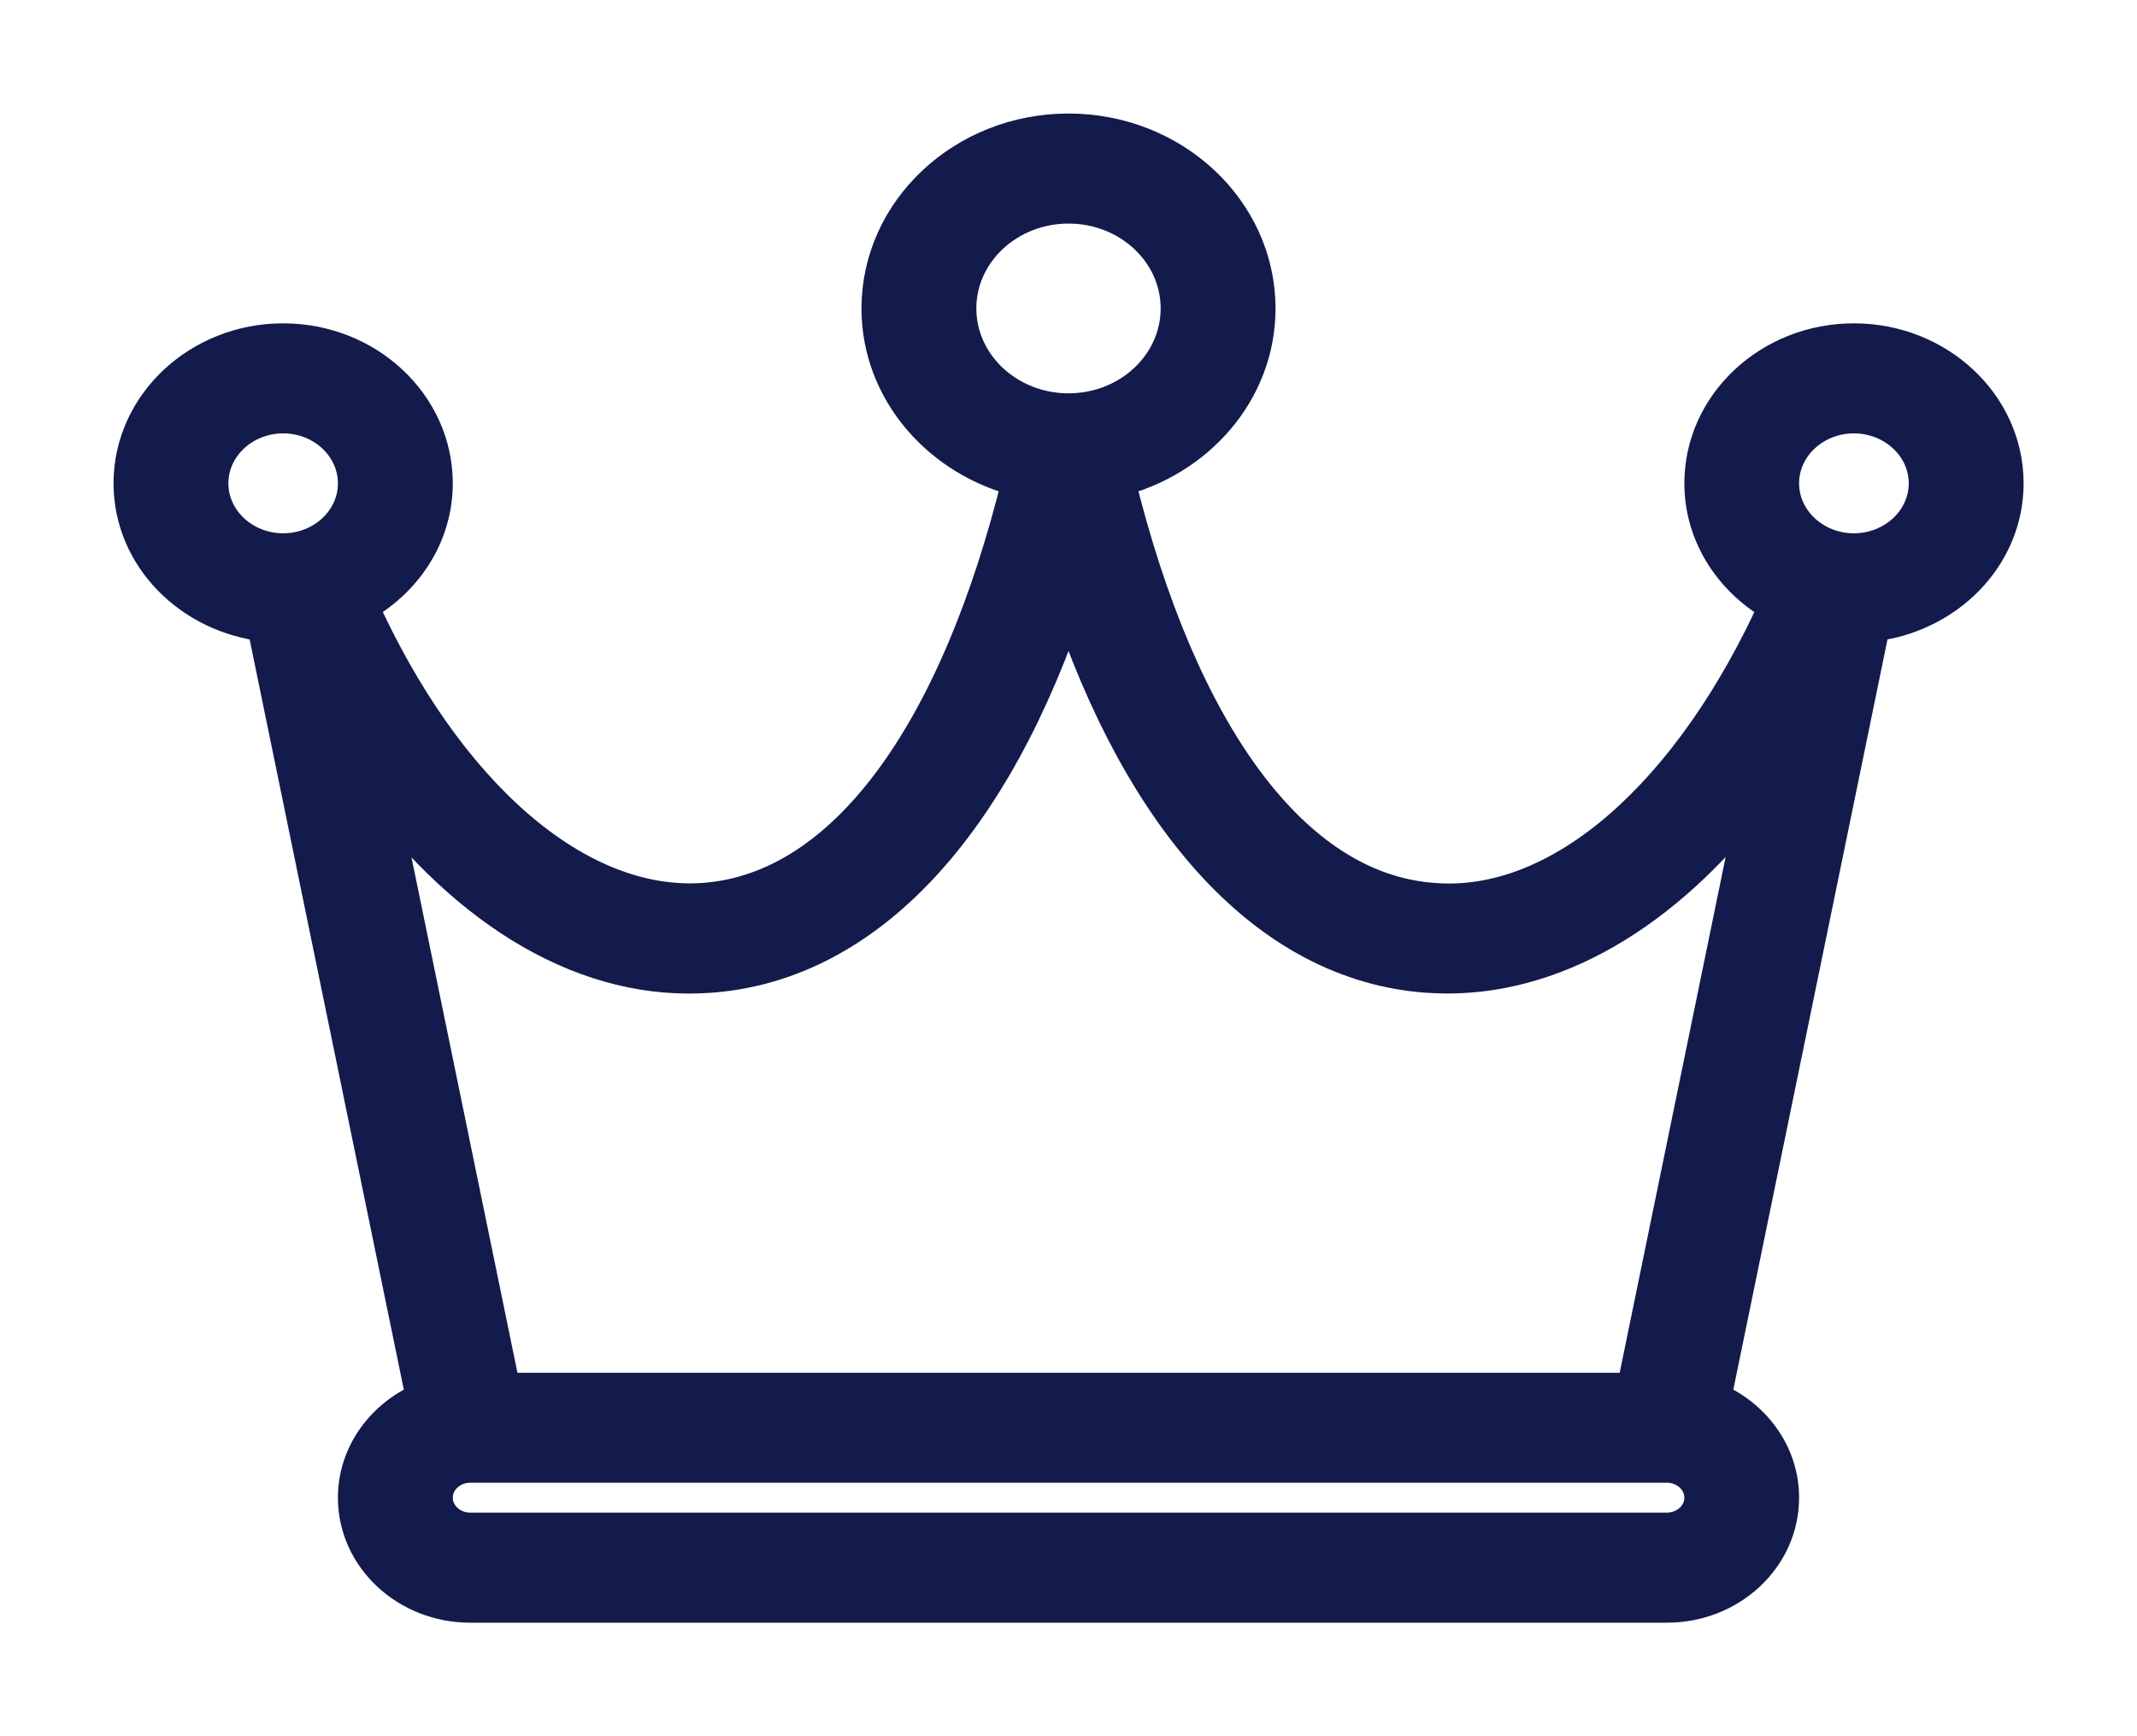 <svg width="16" height="13" viewBox="0 0 16 13" fill="none" xmlns="http://www.w3.org/2000/svg">
<path d="M13.88 2.571C13.263 2.571 12.761 3.041 12.761 3.619C12.761 4.007 12.99 4.343 13.327 4.525C12.682 5.959 11.691 6.843 10.723 6.76C9.673 6.68 8.816 5.518 8.343 3.575C8.949 3.431 9.4 2.92 9.4 2.31C9.4 1.587 8.772 1 8 1C7.229 1 6.6 1.587 6.6 2.31C6.6 2.92 7.052 3.431 7.658 3.575C7.185 5.518 6.328 6.68 5.278 6.76C4.314 6.833 3.319 5.958 2.674 4.524C3.011 4.343 3.24 4.007 3.24 3.619C3.24 3.041 2.738 2.571 2.12 2.571C1.503 2.571 1 3.041 1 3.619C1 4.156 1.437 4.595 1.995 4.655L3.194 10.49C2.893 10.61 2.68 10.889 2.68 11.214C2.68 11.648 3.057 12 3.52 12H12.48C12.944 12 13.32 11.648 13.32 11.214C13.32 10.889 13.108 10.61 12.807 10.49L14.006 4.655C14.564 4.595 15.001 4.156 15.001 3.619C15.001 3.041 14.498 2.571 13.88 2.571ZM2.12 4.143C1.812 4.143 1.56 3.908 1.56 3.619C1.56 3.33 1.812 3.095 2.12 3.095C2.429 3.095 2.68 3.33 2.68 3.619C2.68 3.908 2.429 4.143 2.12 4.143ZM7.16 2.309C7.16 1.876 7.537 1.524 8 1.524C8.464 1.524 8.84 1.876 8.84 2.309C8.84 2.743 8.464 3.095 8 3.095C7.537 3.095 7.16 2.743 7.16 2.309ZM12.48 11.476H3.52C3.366 11.476 3.24 11.358 3.24 11.214C3.24 11.07 3.366 10.952 3.52 10.952H12.48C12.635 10.952 12.761 11.07 12.761 11.214C12.761 11.358 12.635 11.476 12.48 11.476ZM12.249 10.429H3.752L2.814 5.866C3.522 6.825 4.413 7.355 5.323 7.283C6.48 7.194 7.428 6.17 8 4.429C8.573 6.17 9.521 7.194 10.678 7.283C10.732 7.287 10.785 7.289 10.839 7.289C11.692 7.288 12.521 6.766 13.187 5.863L12.249 10.429ZM13.88 4.143C13.572 4.143 13.32 3.908 13.32 3.619C13.32 3.33 13.572 3.095 13.88 3.095C14.189 3.095 14.441 3.33 14.441 3.619C14.441 3.908 14.189 4.143 13.88 4.143Z" fill="#131B4C" stroke="#131B4C" stroke-width="0.3"/>
</svg>
